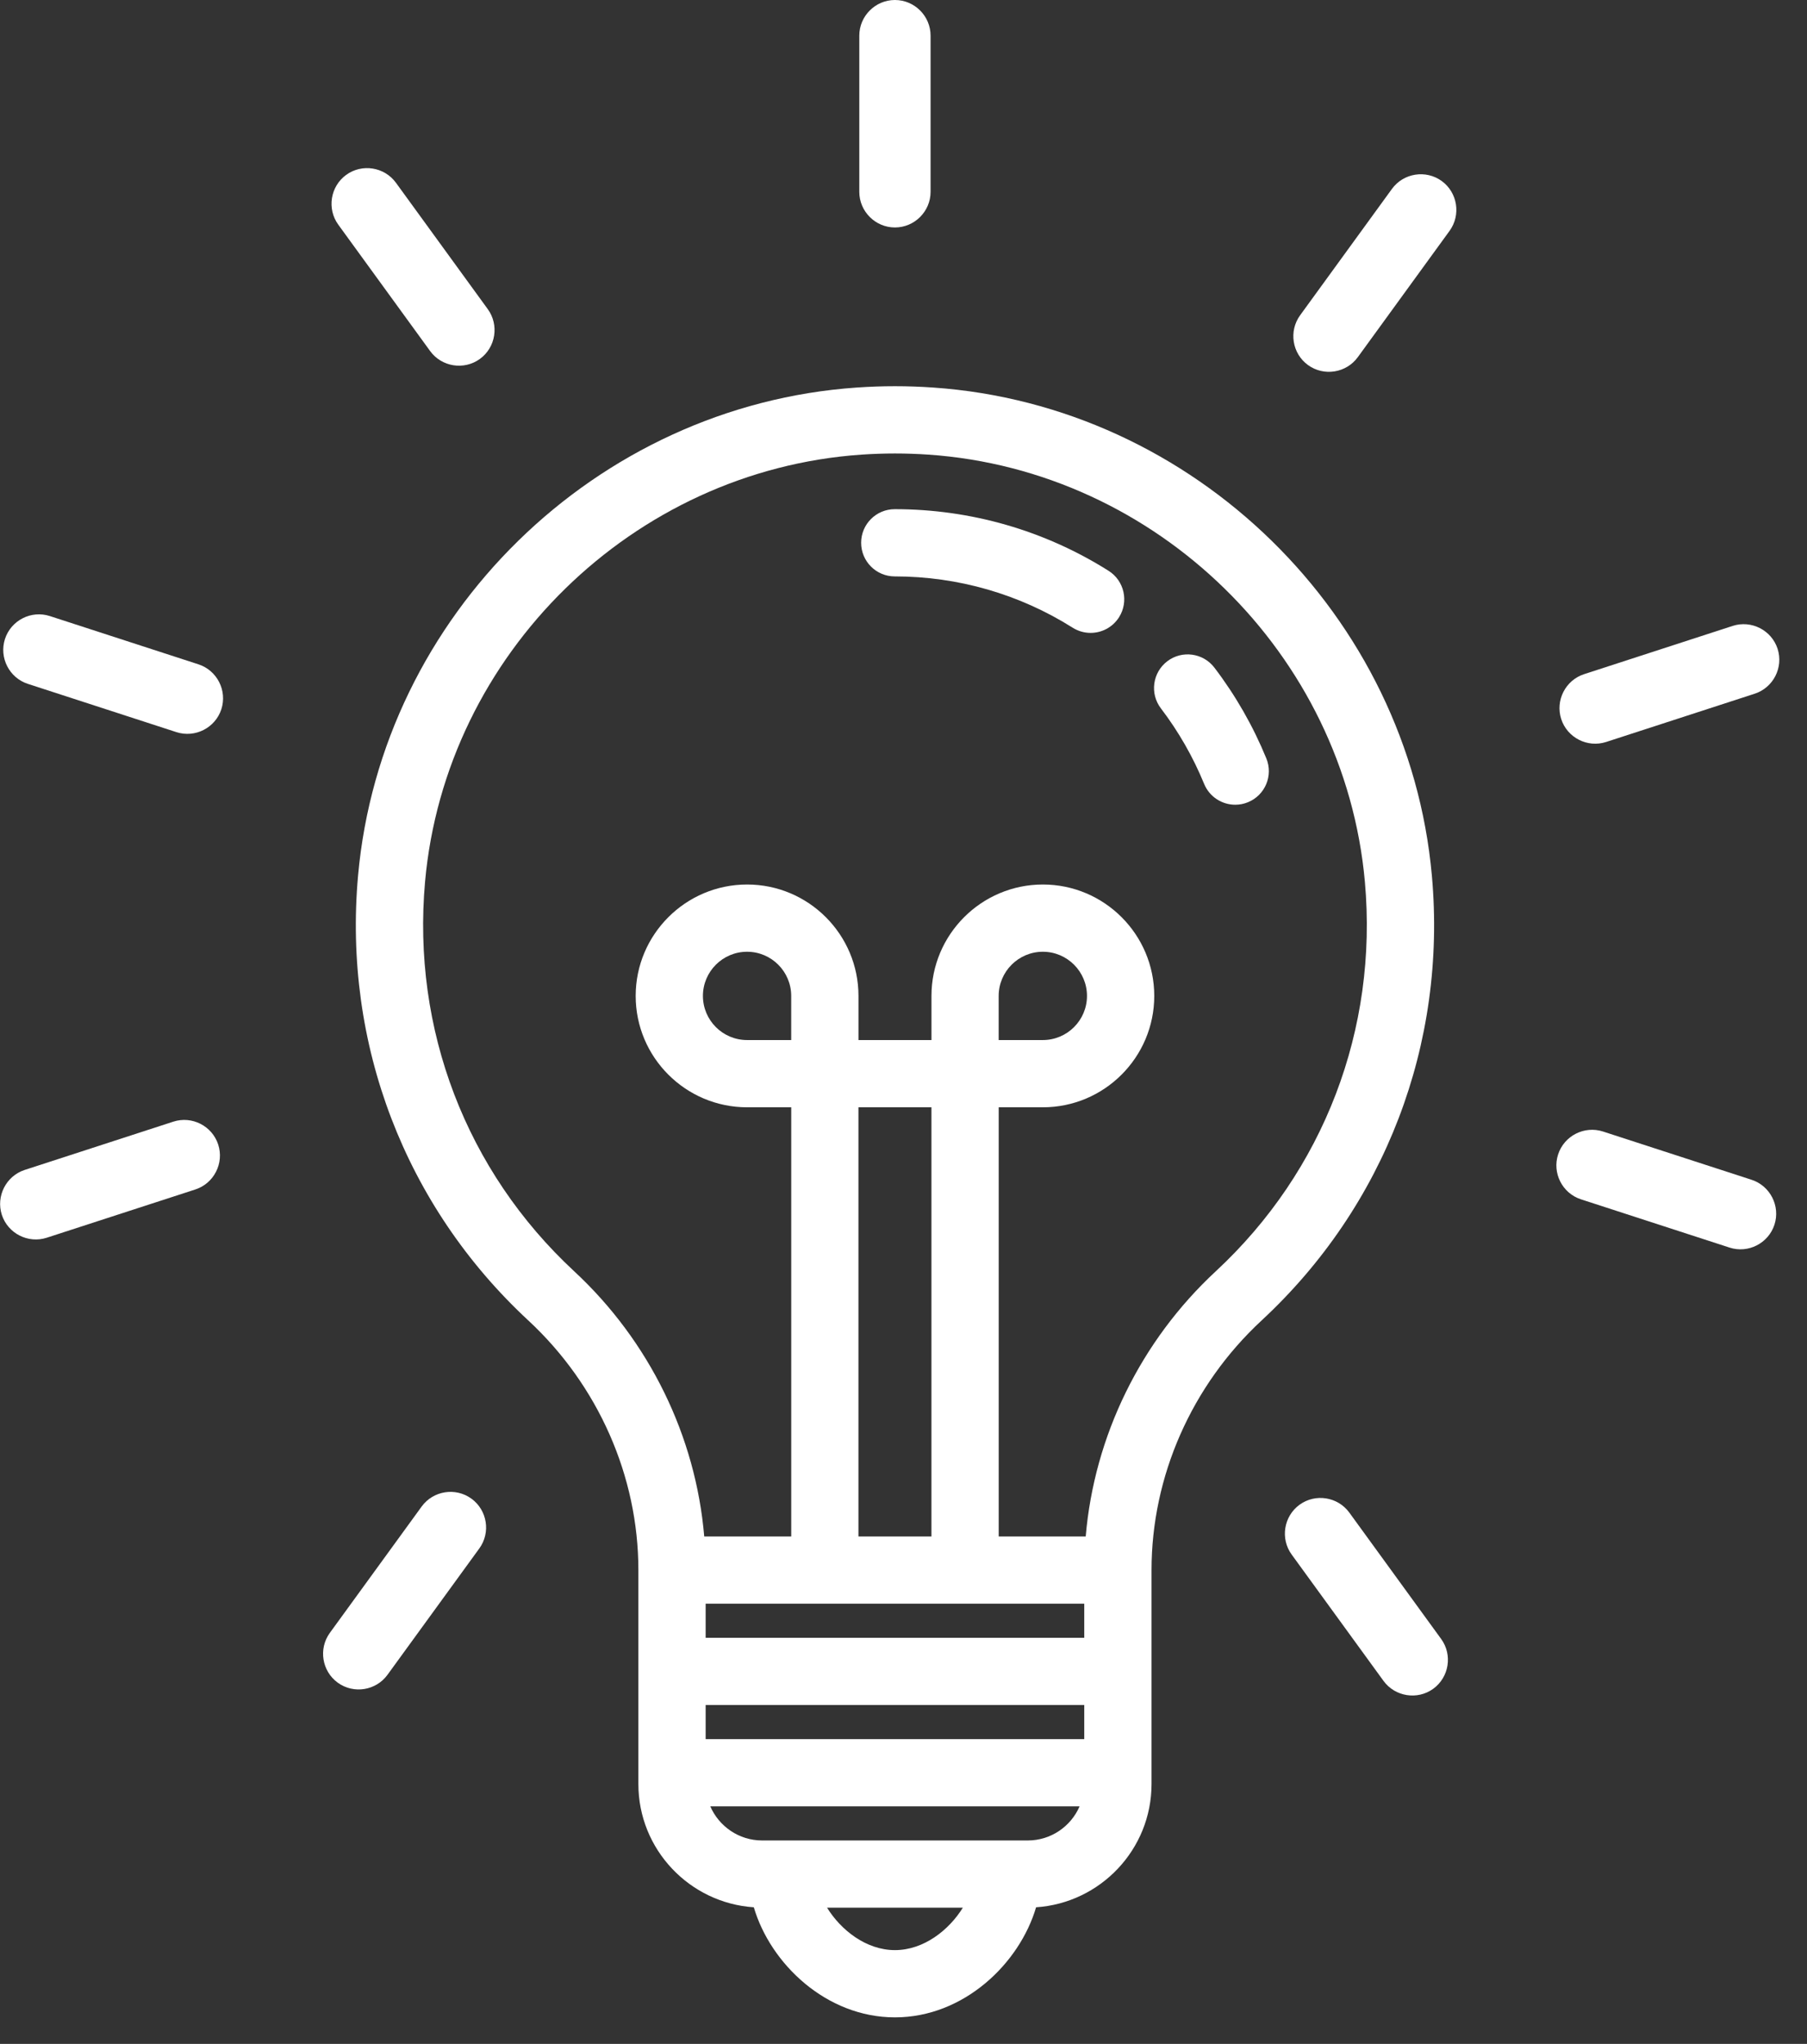 <svg width="61" height="69" viewBox="0 0 61 69" fill="none" xmlns="http://www.w3.org/2000/svg">
<rect x="0" y="0" width="61" height="69" fill="#333333" stroke="none"/>
<path d="M12.087 29.563C11.578 35.245 13.674 40.719 17.836 44.579C20.196 46.769 21.55 49.839 21.55 53.004V54.139V60.226C21.55 62.434 23.275 64.243 25.447 64.388C26.006 66.289 27.889 68.104 30.211 68.104C32.534 68.104 34.416 66.289 34.976 64.388C37.148 64.243 38.873 62.435 38.873 60.226V54.139V53.004C38.873 49.84 40.226 46.769 42.587 44.579C46.75 40.717 48.846 35.245 48.337 29.563C47.55 20.776 40.313 13.691 31.502 13.083C30.634 13.023 29.79 13.023 28.922 13.083C20.112 13.691 12.874 20.776 12.087 29.563ZM36.602 58.711H23.821V57.56H36.602V58.711ZM30.211 65.834C29.238 65.834 28.385 65.155 27.92 64.402H32.503C32.037 65.155 31.185 65.834 30.211 65.834ZM34.696 62.132H25.727C24.945 62.132 24.272 61.657 23.978 60.981H36.444C36.151 61.657 35.479 62.132 34.696 62.132ZM36.602 55.29H23.821V54.139H36.602V55.29ZM26.709 35.111H25.219C24.398 35.111 23.729 34.443 23.729 33.621C23.729 32.799 24.398 32.13 25.219 32.13C26.041 32.13 26.709 32.799 26.709 33.621V35.111ZM28.979 37.381H31.443V51.869H28.979V37.381ZM29.078 15.348C29.84 15.296 30.584 15.296 31.345 15.348C39.054 15.88 45.386 22.079 46.075 29.766C46.521 34.742 44.687 39.535 41.044 42.915C38.504 45.271 36.939 48.484 36.651 51.869H33.714V37.381H35.205C37.278 37.381 38.965 35.694 38.965 33.621C38.965 31.547 37.278 29.86 35.205 29.86C33.132 29.86 31.444 31.547 31.444 33.621V35.111H28.98V33.621C28.98 31.547 27.294 29.86 25.22 29.86C23.147 29.86 21.459 31.547 21.459 33.621C21.459 35.695 23.146 37.381 25.22 37.381H26.71V51.869H23.773C23.486 48.484 21.921 45.271 19.381 42.915C15.738 39.535 13.904 34.742 14.349 29.766C15.036 22.079 21.369 15.88 29.078 15.348ZM33.713 35.111V33.621C33.713 32.799 34.382 32.13 35.204 32.13C36.026 32.13 36.694 32.799 36.694 33.621C36.694 34.443 36.026 35.111 35.204 35.111H33.713Z" fill="white"/>
<path d="M29.008 1.203V6.476C29.008 7.138 29.55 7.679 30.211 7.679C30.873 7.679 31.414 7.137 31.414 6.476V1.203C31.414 0.541 30.872 0 30.211 0C29.55 0 29.008 0.542 29.008 1.203Z" fill="white"/>
<path d="M48.669 6.111C48.133 5.722 47.377 5.842 46.988 6.378L43.889 10.643C43.5 11.179 43.619 11.935 44.155 12.324C44.691 12.713 45.447 12.593 45.836 12.058L48.935 7.792C49.323 7.256 49.204 6.5 48.669 6.111Z" fill="white"/>
<path d="M54.22 25.048L59.234 23.419C59.864 23.215 60.211 22.532 60.007 21.902C59.803 21.273 59.12 20.926 58.49 21.13L53.476 22.759C52.846 22.963 52.499 23.646 52.703 24.276C52.908 24.905 53.59 25.253 54.22 25.048Z" fill="white"/>
<path d="M53.37 40.488L58.385 42.117C59.014 42.322 59.696 41.974 59.901 41.345C60.106 40.715 59.758 40.033 59.129 39.828L54.114 38.199C53.484 37.995 52.803 38.342 52.598 38.972C52.393 39.601 52.741 40.284 53.37 40.488Z" fill="white"/>
<path d="M45.55 51.064C45.161 50.529 44.405 50.409 43.87 50.798C43.335 51.187 43.214 51.944 43.603 52.479L46.703 56.744C47.092 57.279 47.849 57.399 48.383 57.011C48.919 56.621 49.039 55.865 48.65 55.33L45.55 51.064Z" fill="white"/>
<path d="M11.401 56.805C11.936 57.194 12.692 57.075 13.081 56.539L16.181 52.273C16.57 51.738 16.45 50.982 15.914 50.593C15.379 50.204 14.623 50.323 14.234 50.859L11.134 55.125C10.746 55.66 10.866 56.416 11.401 56.805Z" fill="white"/>
<path d="M1.579 41.784L6.594 40.155C7.223 39.951 7.571 39.268 7.366 38.639C7.162 38.009 6.479 37.662 5.85 37.866L0.835 39.495C0.206 39.7 -0.142 40.382 0.062 41.012C0.267 41.641 0.949 41.989 1.579 41.784Z" fill="white"/>
<path d="M0.941 23.087L5.955 24.716C6.585 24.92 7.267 24.573 7.472 23.944C7.676 23.314 7.329 22.632 6.699 22.427L1.684 20.798C1.055 20.593 0.373 20.941 0.168 21.57C-0.036 22.2 0.311 22.883 0.941 23.087Z" fill="white"/>
<path d="M13.367 6.171C12.978 5.635 12.221 5.515 11.686 5.904C11.151 6.293 11.031 7.05 11.42 7.585L14.52 11.851C14.908 12.386 15.665 12.506 16.2 12.117C16.736 11.728 16.855 10.971 16.466 10.436L13.367 6.171Z" fill="white"/>
<path d="M30.205 19.459C32.339 19.459 34.416 20.058 36.211 21.191C36.4 21.309 36.609 21.366 36.816 21.366C37.193 21.366 37.561 21.178 37.777 20.836C38.111 20.305 37.953 19.605 37.423 19.27C35.265 17.908 32.769 17.189 30.205 17.189C29.578 17.189 29.07 17.696 29.07 18.323C29.07 18.951 29.578 19.459 30.205 19.459Z" fill="white"/>
<path d="M40.648 26.462C40.828 26.901 41.251 27.167 41.699 27.167C41.842 27.167 41.988 27.14 42.129 27.082C42.709 26.845 42.986 26.182 42.748 25.602C42.301 24.511 41.712 23.48 40.996 22.54C40.616 22.04 39.902 21.944 39.405 22.323C38.906 22.703 38.809 23.415 39.189 23.914C39.786 24.697 40.276 25.555 40.648 26.462Z" fill="white"/>
</svg>
